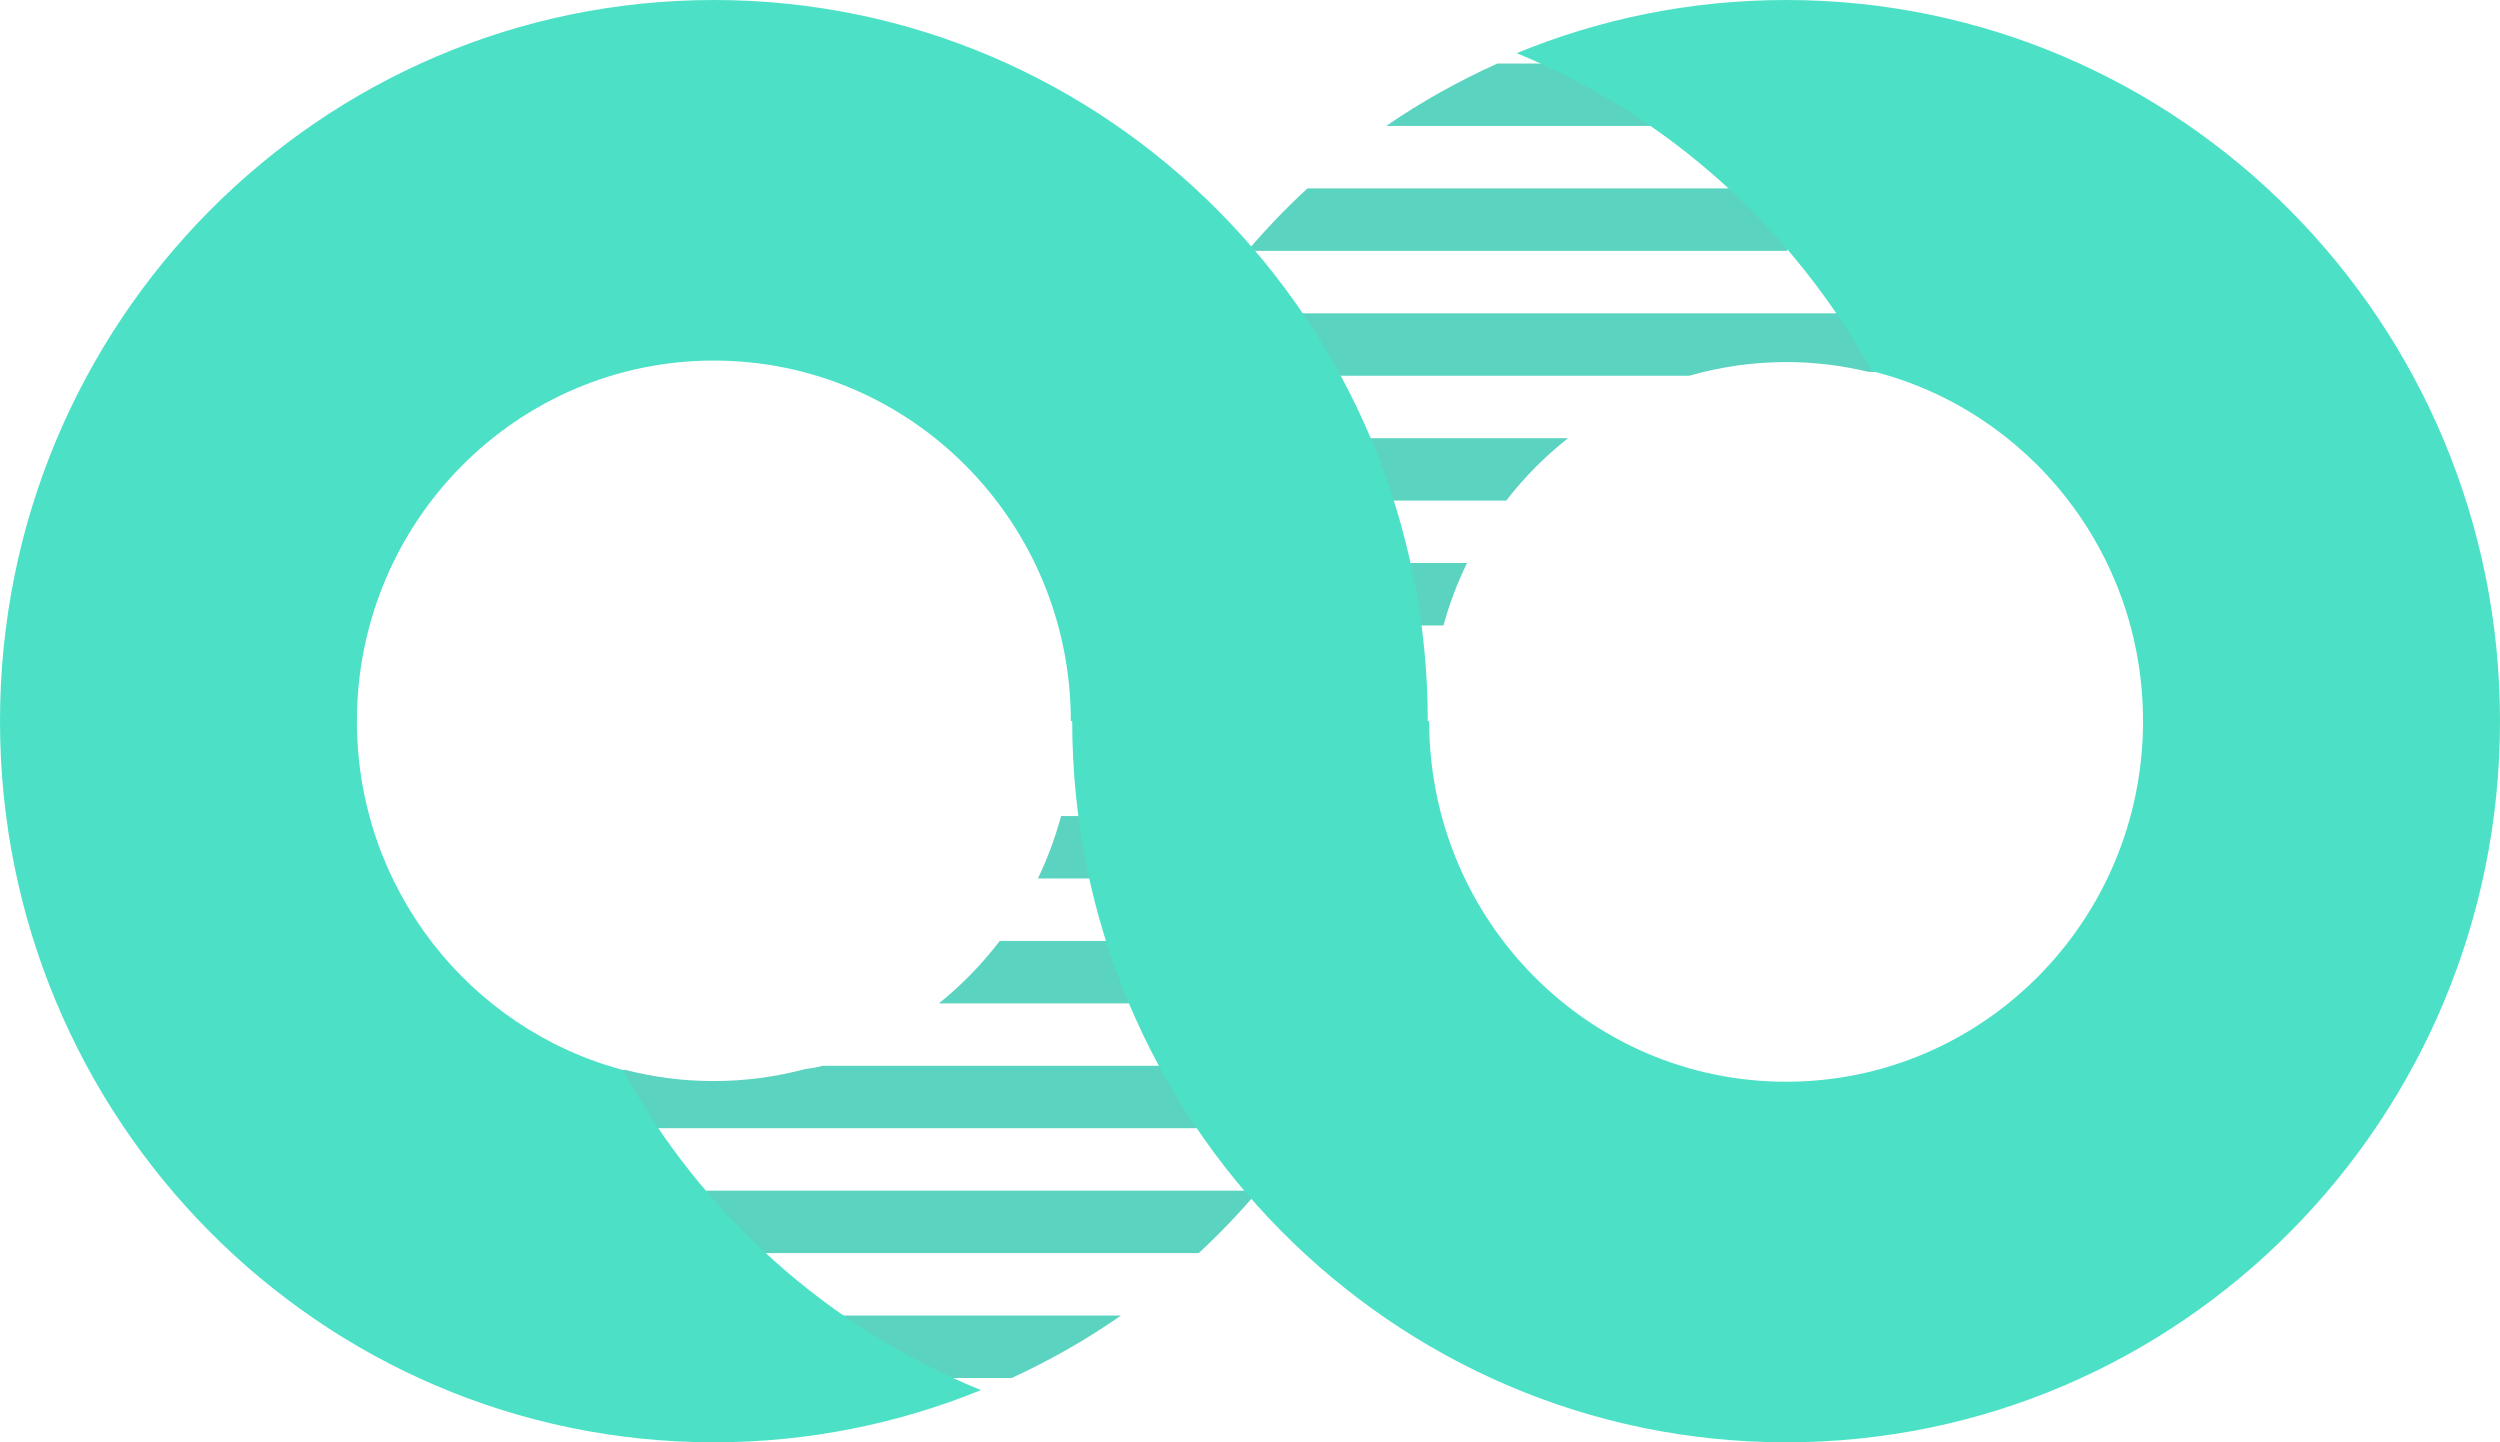<svg width="52" height="30" viewBox="0 0 52 30" fill="none" xmlns="http://www.w3.org/2000/svg">
<path fill-rule="evenodd" clip-rule="evenodd" d="M37.153 7.531C37.742 7.531 38.314 7.603 38.864 7.735C38.914 7.735 38.961 7.736 39 7.736V6.517H24.953C24.668 6.935 24.402 7.368 24.158 7.815H35.136C35.777 7.632 36.453 7.531 37.153 7.531ZM17.109 22.168C17.019 22.197 16.897 22.218 16.751 22.236C16.144 22.398 15.505 22.486 14.847 22.486C14.211 22.486 13.594 22.406 13.004 22.253C12.987 22.253 12.966 22.253 12.951 22.253L12.791 23.467H27.166C27.449 23.048 27.714 22.616 27.955 22.168H17.109ZM21.589 18.272H29.396C29.491 17.846 29.566 17.414 29.623 16.974H22.07C21.949 17.426 21.787 17.86 21.589 18.272ZM22.694 11.711C22.599 12.138 22.522 12.571 22.463 13.01H30.024C30.148 12.558 30.313 12.124 30.514 11.711H22.694ZM31.144 1.322C30.333 1.688 29.559 2.121 28.832 2.62H37.18V1.322H31.144ZM27.195 3.919C26.752 4.325 26.337 4.761 25.946 5.218H37.175V3.919H27.195ZM23.317 27.363H14.904V28.662H21.043C21.841 28.295 22.602 27.861 23.317 27.363ZM23.531 9.114C23.351 9.537 23.192 9.97 23.05 10.413H31.329C31.704 9.928 32.136 9.492 32.615 9.114H23.531ZM20.794 19.572C20.427 20.054 20.002 20.49 19.53 20.87H28.577C28.755 20.447 28.912 20.014 29.052 19.572H20.794ZM26.175 24.766C25.787 25.223 25.373 25.658 24.934 26.064H14.905L14.413 24.766H26.175Z" fill="#5AD3C0"/>
<path fill-rule="evenodd" clip-rule="evenodd" d="M37.151 0C35.168 0 33.276 0.393 31.547 1.106C34.69 2.4 37.295 4.748 38.932 7.718C42.172 8.525 44.575 11.478 44.575 15C44.575 19.142 41.252 22.5 37.151 22.5C33.051 22.5 29.727 19.142 29.727 15H29.698C29.698 6.716 23.05 0 14.849 0C6.649 0 0 6.716 0 15C0 23.285 6.649 30 14.849 30C16.813 30 18.686 29.613 20.403 28.914C17.226 27.62 14.594 25.252 12.95 22.253C9.77 21.404 7.424 18.48 7.424 15C7.424 10.858 10.748 7.5 14.849 7.5C18.949 7.5 22.273 10.858 22.273 15H22.302C22.302 23.285 28.951 30 37.151 30C45.352 30 52 23.285 52 15C52 6.716 45.352 0 37.151 0Z" fill="#4CE1C6"/>
</svg>
